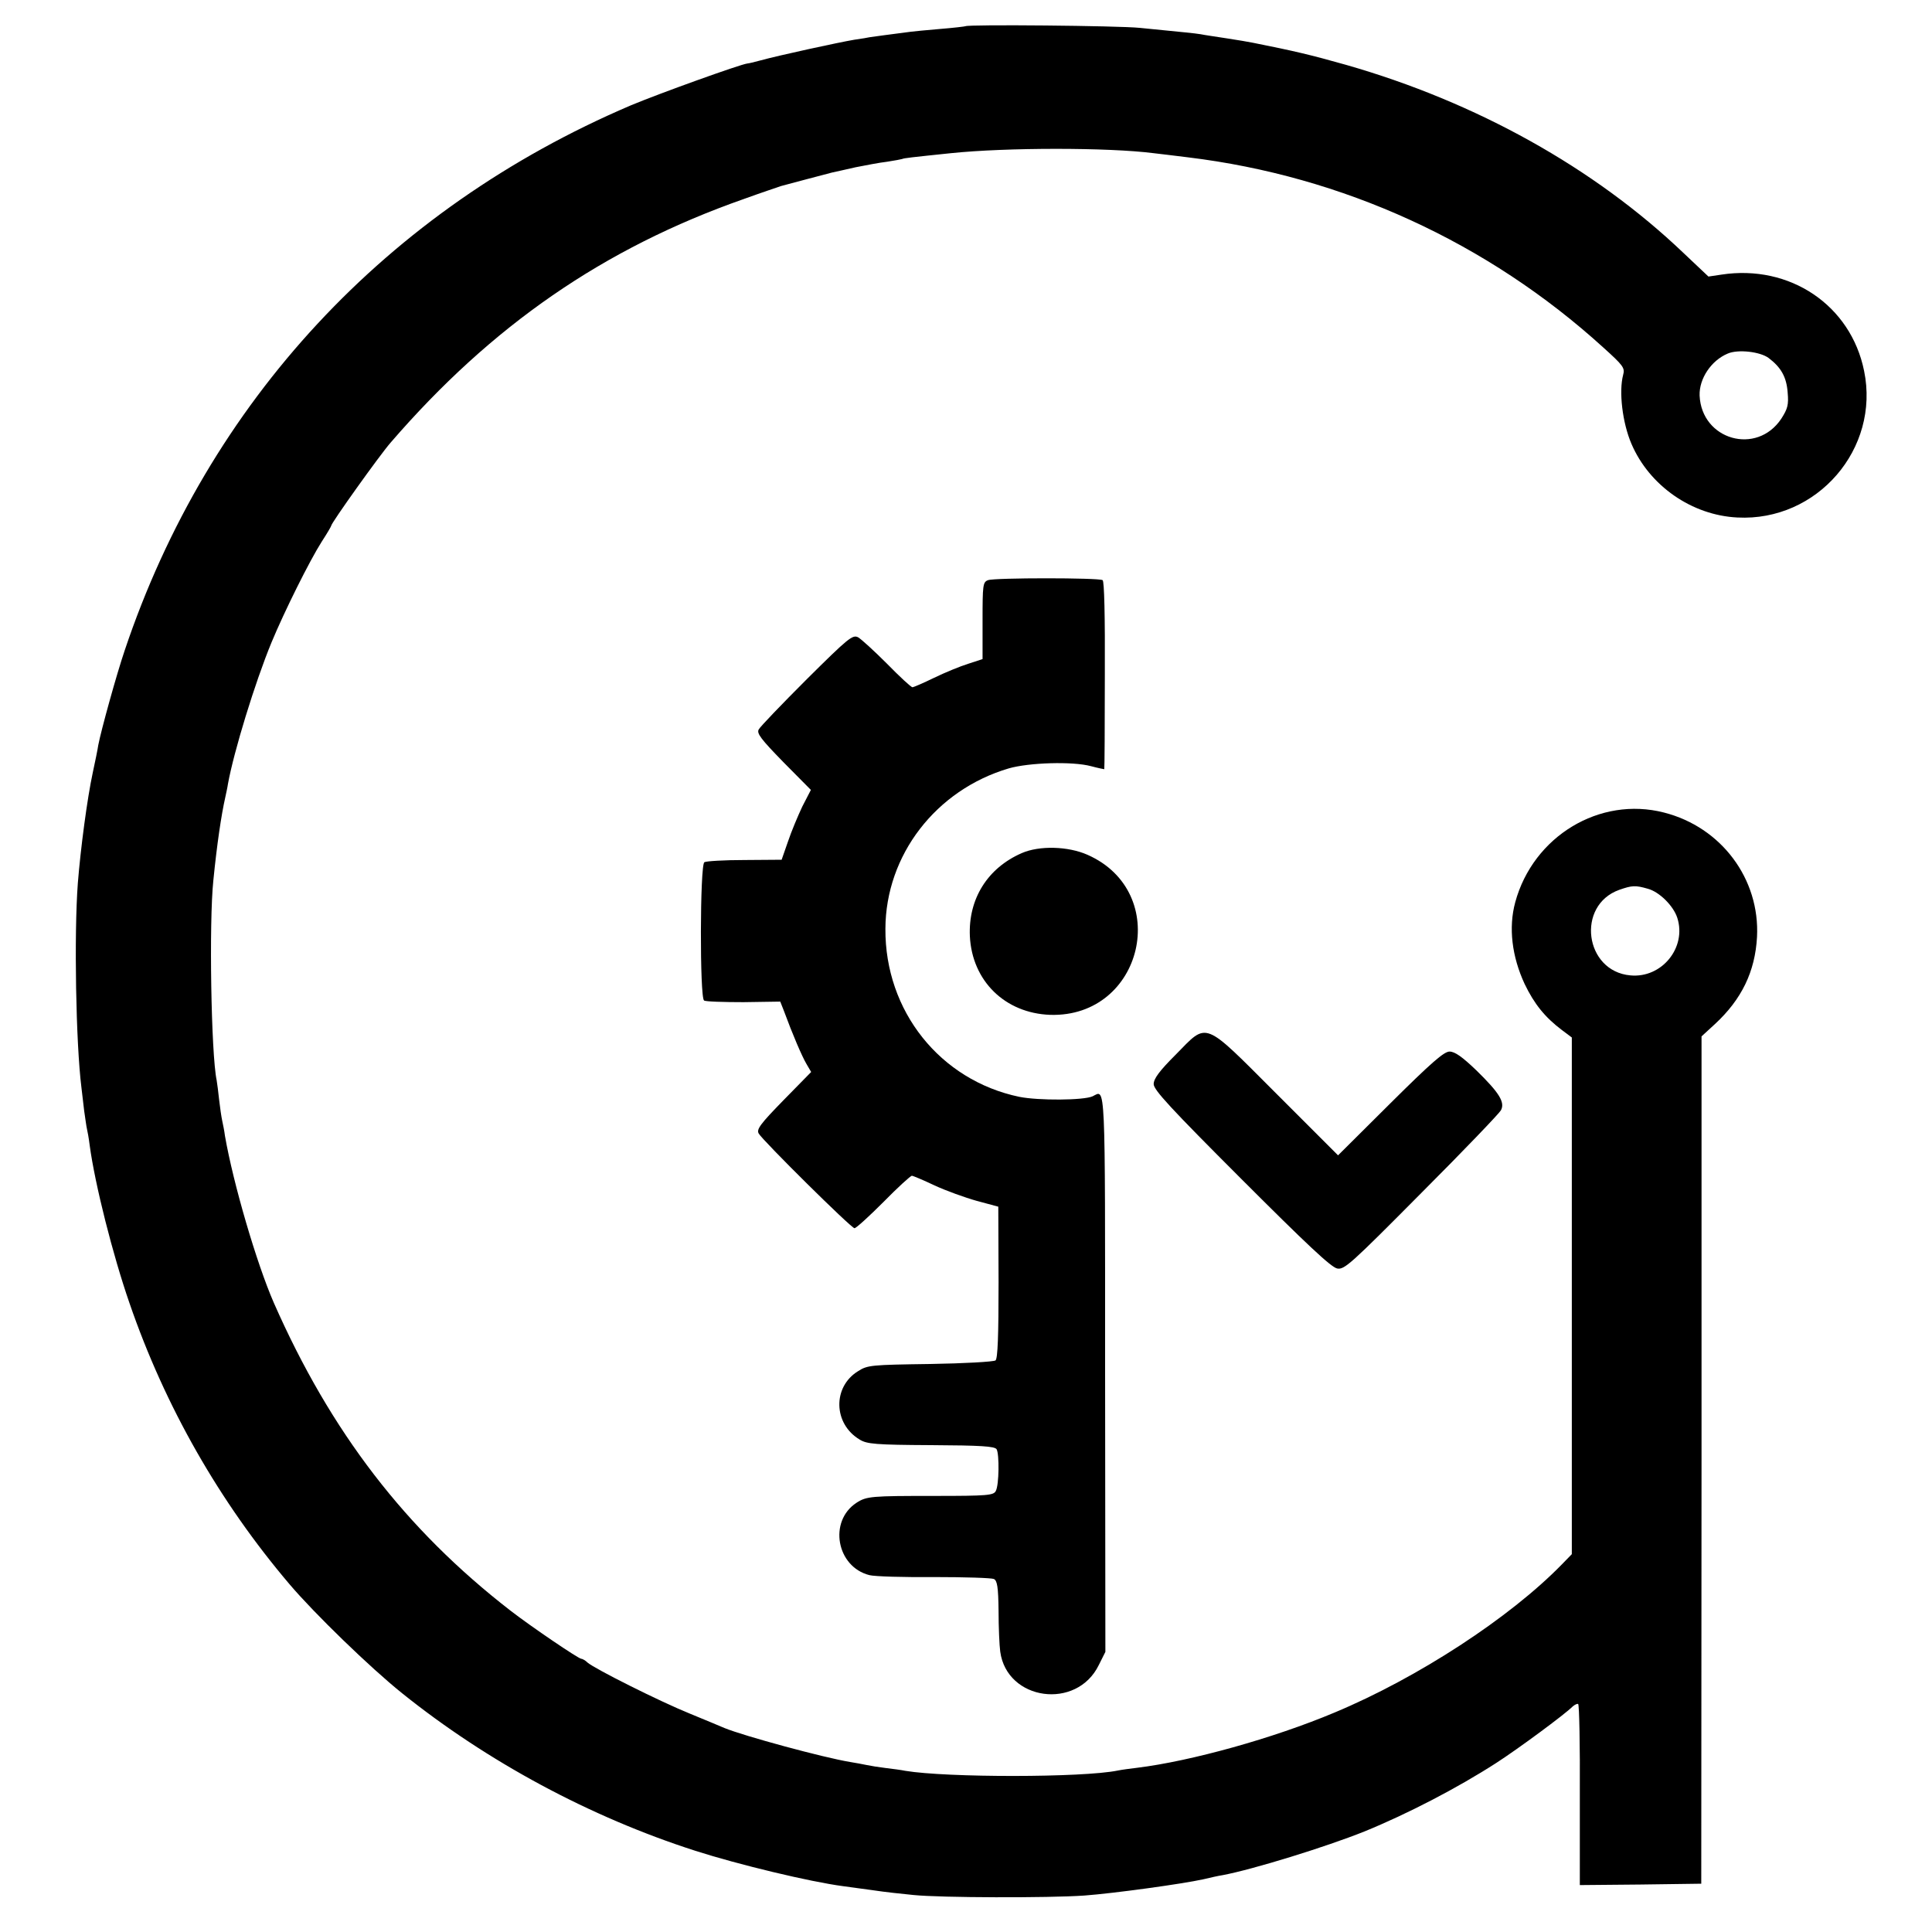 <?xml version="1.0" standalone="no"?>
<!DOCTYPE svg PUBLIC "-//W3C//DTD SVG 20010904//EN"
 "http://www.w3.org/TR/2001/REC-SVG-20010904/DTD/svg10.dtd">
<svg version="1.0" xmlns="http://www.w3.org/2000/svg"
 width="700pt" height="700pt" viewBox="0 0 700 700"
 preserveAspectRatio="xMidYMid meet">
<g transform="translate(0,700) scale(0.1,-0.1)"
fill="#000000" stroke="none">
<path d="M3498 6905 c-2 -1 -43 -6 -93 -10 -49 -4 -97 -9 -105 -10 -69 -9
-146 -19 -150 -20 -3 -1 -27 -5 -55 -9 -54 -9 -275 -57 -340 -75 -22 -6 -43
-11 -47 -11 -26 -3 -323 -110 -423 -152 -883 -377 -1531 -1074 -1833 -1974
-29 -85 -86 -291 -96 -344 -2 -14 -11 -59 -20 -100 -20 -93 -44 -274 -54 -400
-14 -187 -7 -580 13 -740 2 -19 7 -57 10 -85 4 -27 8 -57 10 -65 2 -8 7 -35
10 -60 19 -141 84 -398 144 -571 129 -375 326 -720 580 -1019 90 -106 292
-302 408 -395 309 -248 680 -448 1063 -571 156 -50 414 -112 535 -128 22 -3
72 -10 110 -15 39 -6 104 -13 145 -17 99 -10 487 -11 618 -2 108 8 355 42 432
59 25 6 56 13 70 15 111 21 373 102 513 158 157 64 338 158 479 249 79 51 247
175 276 204 8 7 17 11 20 9 4 -2 7 -151 6 -330 l0 -326 220 2 220 3 1 1535 0
1535 49 45 c96 89 145 189 152 315 11 210 -129 398 -337 451 -233 60 -474 -86
-539 -325 -25 -92 -12 -197 34 -296 35 -73 74 -121 135 -167 l36 -27 0 -936 0
-936 -36 -37 c-188 -193 -522 -411 -824 -537 -221 -93 -520 -176 -715 -200
-25 -3 -56 -7 -70 -10 -127 -26 -620 -26 -770 -1 -14 3 -45 7 -70 10 -25 3
-56 8 -70 11 -14 3 -41 8 -60 11 -97 16 -384 94 -455 123 -11 5 -67 28 -125
52 -111 45 -344 162 -371 185 -8 8 -19 14 -23 14 -10 0 -181 116 -256 174
-381 295 -652 648 -858 1116 -62 142 -147 432 -177 605 -2 17 -7 41 -10 55 -3
14 -8 48 -11 75 -3 28 -7 60 -9 71 -20 94 -28 573 -12 724 13 131 29 238 43
300 3 14 8 36 10 50 21 116 98 368 158 513 46 111 138 296 182 365 19 29 34
55 34 57 0 10 175 255 215 301 367 425 773 705 1280 883 66 24 127 44 135 47
8 2 49 13 90 24 41 11 84 22 95 25 11 2 49 11 85 19 36 7 87 17 114 20 27 4
52 9 55 10 5 3 32 6 176 21 201 21 572 21 735 0 19 -2 75 -9 124 -15 561 -68
1086 -308 1505 -689 72 -65 79 -74 72 -99 -16 -60 -3 -173 30 -250 65 -152
219 -259 384 -267 289 -15 517 249 459 531 -48 238 -269 387 -517 349 l-47 -7
-91 86 c-323 308 -750 546 -1222 681 -131 37 -187 50 -337 80 -14 3 -56 10
-95 16 -38 6 -81 12 -95 15 -25 4 -50 6 -220 23 -77 8 -624 13 -632 6z m2910
-1202 c45 -34 65 -69 69 -125 4 -45 0 -59 -23 -95 -89 -134 -289 -77 -296 84
-2 61 42 127 102 152 37 16 117 7 148 -16z m-438 -1923 c42 -11 93 -62 107
-105 35 -108 -56 -220 -170 -209 -166 15 -197 254 -40 310 46 16 58 17 103 4z"/>
<path d="M3580 4898 c-19 -7 -20 -17 -20 -147 l0 -139 -52 -17 c-29 -9 -85
-32 -124 -51 -39 -19 -74 -34 -78 -34 -5 0 -46 38 -92 85 -46 46 -93 89 -105
96 -20 10 -35 -2 -186 -152 -90 -90 -169 -172 -174 -182 -8 -14 8 -35 89 -118
l100 -101 -31 -60 c-16 -34 -40 -91 -52 -127 l-23 -66 -134 -1 c-74 0 -140 -4
-146 -8 -16 -10 -17 -492 -1 -501 5 -4 70 -6 143 -6 l133 2 13 -33 c32 -87 66
-166 82 -193 l17 -29 -100 -102 c-84 -86 -99 -106 -90 -121 14 -25 335 -343
347 -343 6 0 53 43 105 95 51 52 98 95 103 95 4 0 42 -16 82 -35 41 -19 110
-44 153 -56 l78 -21 1 -274 c0 -194 -3 -276 -11 -283 -7 -5 -113 -11 -237 -13
-213 -3 -227 -4 -261 -26 -93 -57 -90 -191 6 -248 26 -16 57 -19 259 -20 180
-1 230 -4 237 -15 10 -18 9 -129 -3 -151 -8 -16 -30 -18 -221 -18 -230 0 -247
-1 -284 -25 -102 -67 -72 -232 47 -262 19 -5 125 -8 235 -7 110 0 207 -3 216
-7 12 -6 16 -28 17 -116 0 -59 3 -125 6 -147 24 -178 277 -213 357 -49 l24 48
-1 1010 c0 1079 2 1026 -45 1003 -32 -15 -196 -16 -266 -2 -287 60 -487 311
-485 609 1 267 183 503 447 581 73 21 231 26 298 8 26 -7 47 -11 48 -11 1 1 2
154 2 340 1 217 -2 341 -8 345 -14 9 -391 9 -415 0z"/>
<path d="M3702 3909 c-124 -54 -194 -166 -188 -301 8 -162 127 -279 291 -285
337 -10 443 444 135 580 -70 31 -174 34 -238 6z"/>
<path d="M4260 3179 c-59 -59 -80 -87 -80 -107 0 -21 63 -89 318 -344 234
-234 325 -320 347 -324 26 -5 49 16 305 274 153 153 282 288 288 299 16 29 -6
64 -89 145 -51 49 -78 68 -97 68 -20 0 -66 -40 -215 -188 l-189 -188 -223 223
c-269 269 -248 261 -365 142z"/>
</g>
</svg>
